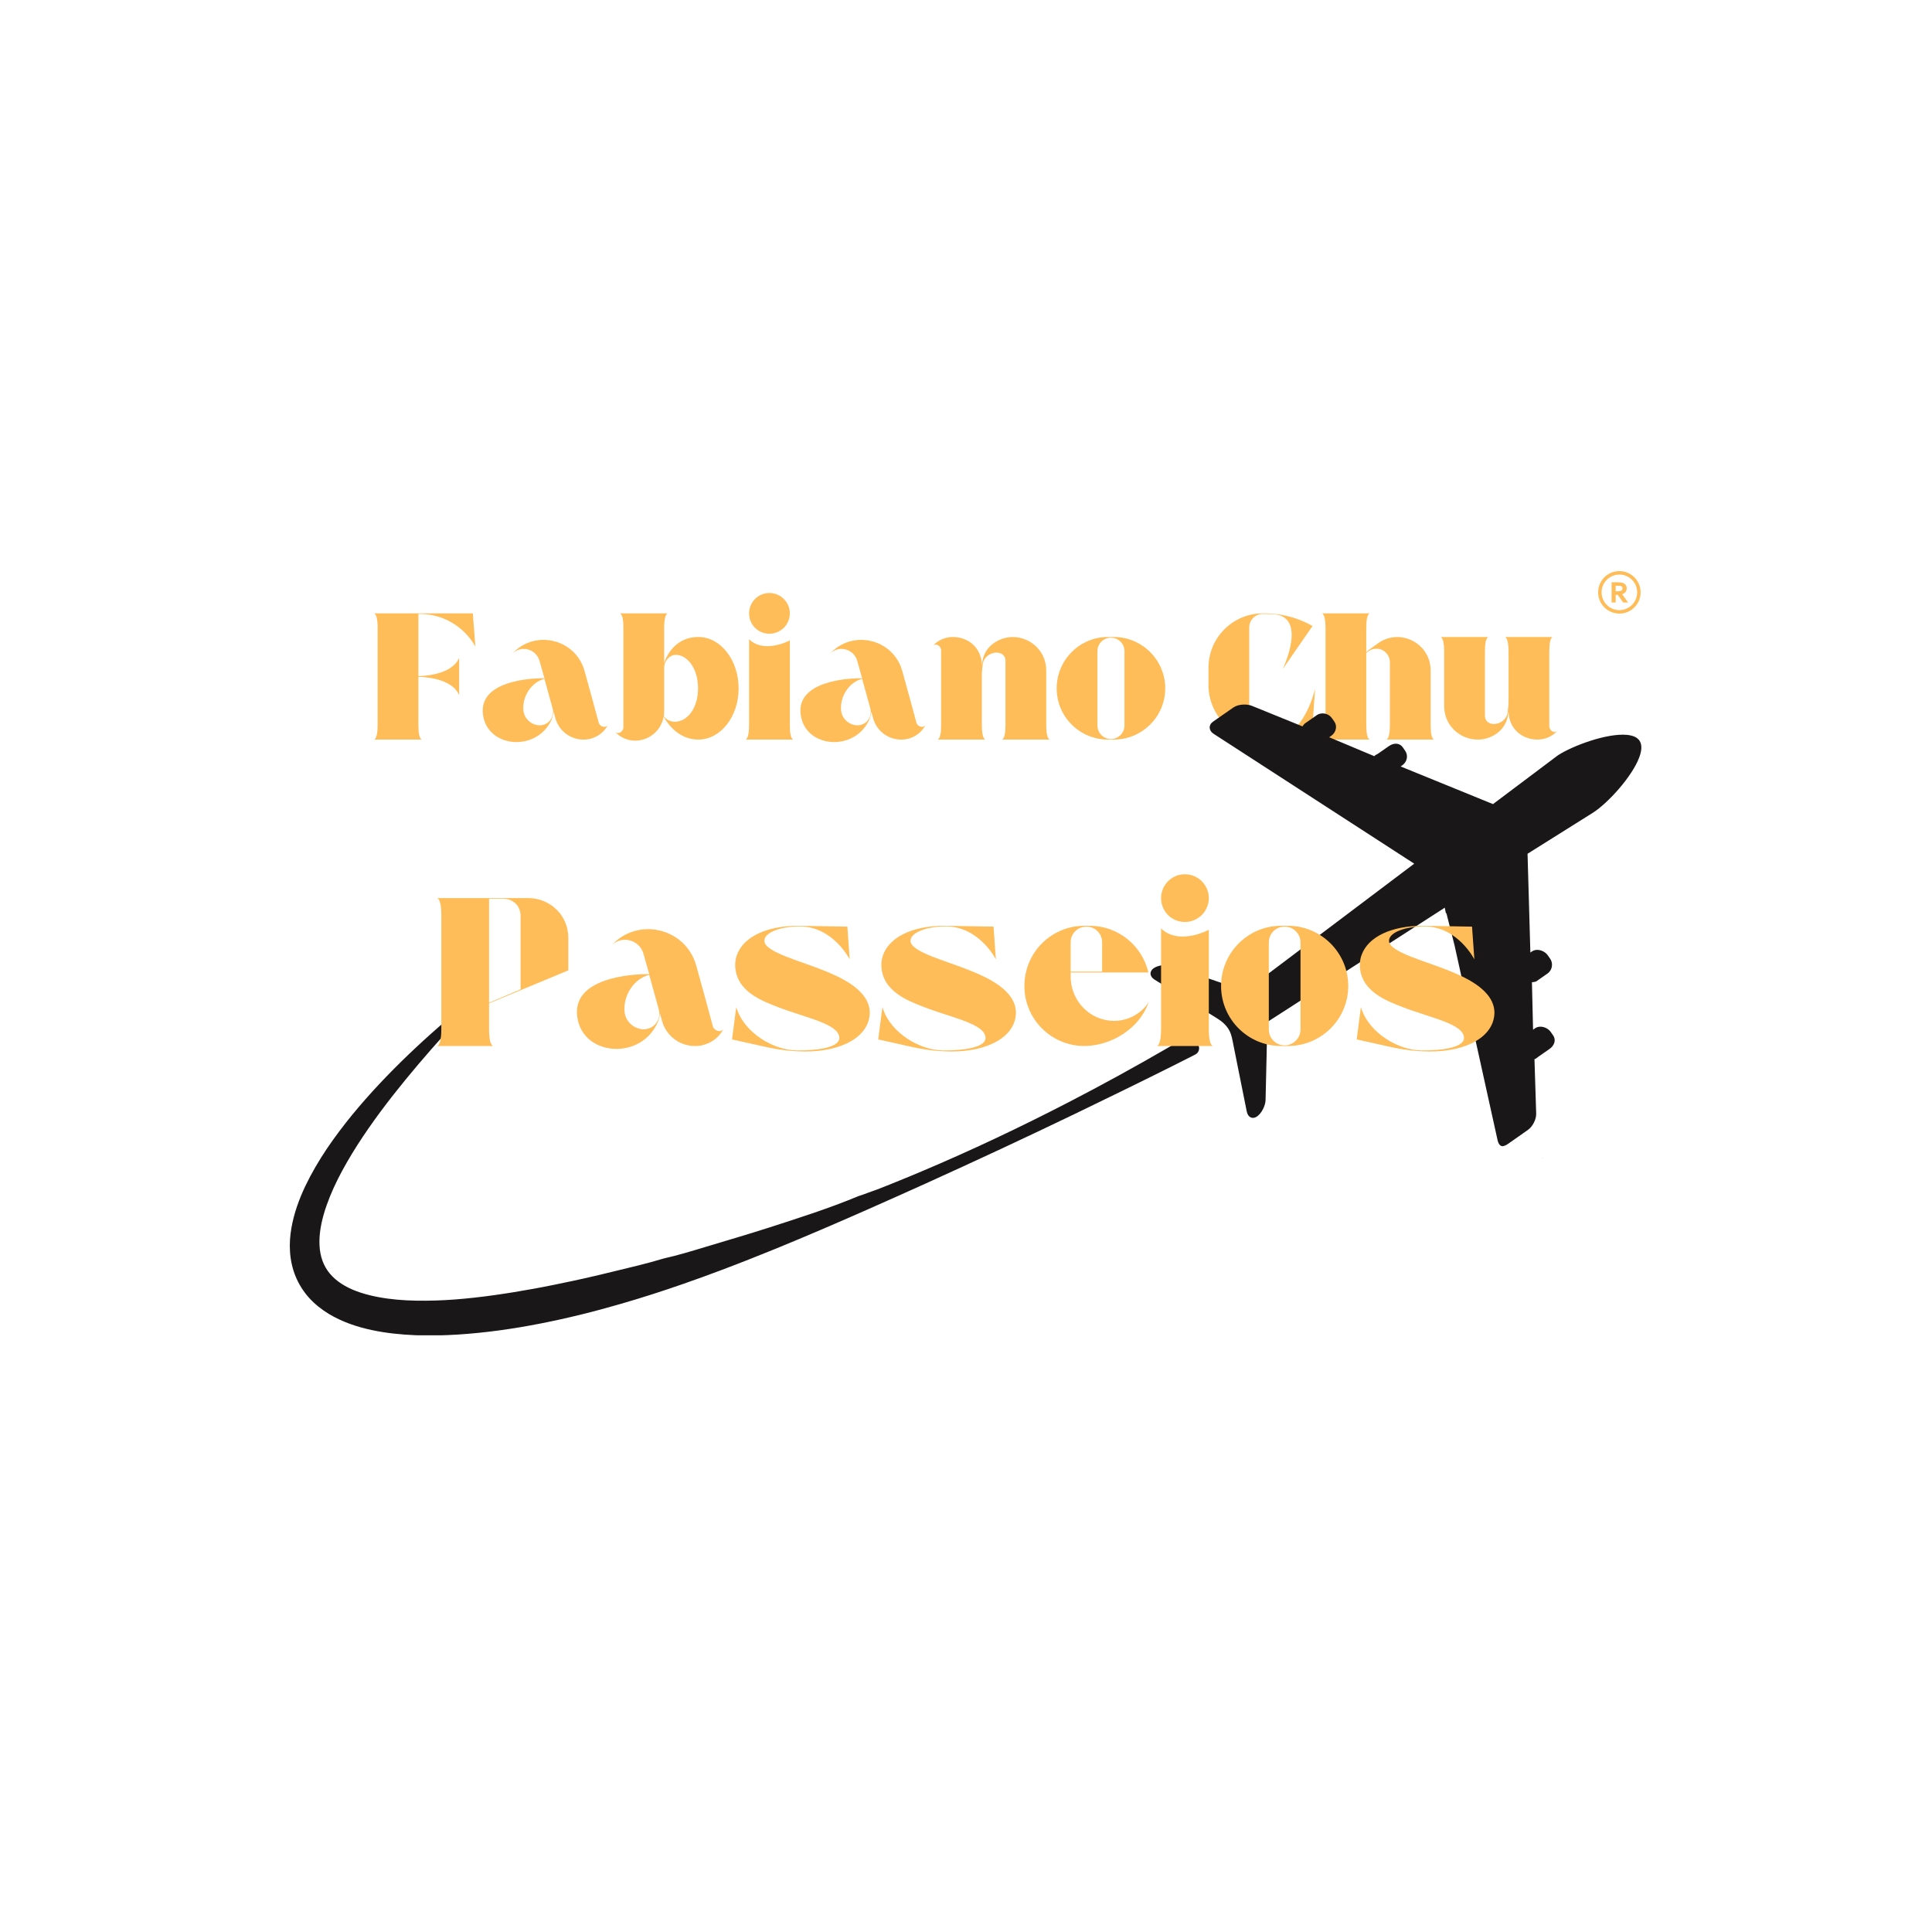 <svg xmlns="http://www.w3.org/2000/svg" xmlns:xlink="http://www.w3.org/1999/xlink" width="1000" zoomAndPan="magnify" viewBox="0 0 750 750" height="1000" preserveAspectRatio="xMidYMid meet" version="1.0"><defs><g/><clipPath id="1f3007a331"><path d="M 112.5 388.379 L 465.961 388.379 L 465.961 518.367 L 112.5 518.367 Z M 112.5 388.379 " clip-rule="nonzero"/></clipPath><clipPath id="3eedd2e09f"><path d="M 446 273.117 L 637.5 273.117 L 637.5 445 L 446 445 Z M 446 273.117 " clip-rule="nonzero"/></clipPath><clipPath id="96b61bc3e6"><path d="M 620.387 221.695 L 636.887 221.695 L 636.887 238.195 L 620.387 238.195 Z M 620.387 221.695 " clip-rule="nonzero"/></clipPath></defs><g fill="#ffbd59" fill-opacity="1"><g transform="translate(143.937, 287.103)"><g><path d="M 18.969 -48.789 C 27.93 -48.789 36.188 -43.957 40.598 -36.117 L 39.617 -49 L 1.398 -49 C 2.172 -48.367 2.66 -46.828 2.66 -43.188 L 2.66 -5.809 C 2.66 -2.172 2.172 -0.629 1.398 0 L 19.738 0 C 18.898 -0.629 18.48 -2.172 18.48 -5.809 L 18.48 -24.359 C 19.32 -24.359 31.289 -24.219 34.297 -17.289 L 34.297 -31.707 C 31.289 -24.777 19.32 -24.641 18.48 -24.641 L 18.48 -48.789 Z M 18.969 -48.789 "/></g></g></g><g fill="#ffbd59" fill-opacity="1"><g transform="translate(185.935, 287.103)"><g><path d="M 46.477 -6.578 L 43.957 -15.891 L 41.02 -26.527 C 37.59 -39.199 21.418 -42.977 12.738 -33.109 C 16.031 -36.82 22.188 -35.348 23.52 -30.52 L 25.41 -23.801 L 24.43 -23.801 C 24.43 -23.801 0.77 -24.078 1.469 -10.711 C 2.238 3.078 21.84 5.18 27.93 -7.211 C 28.488 -8.328 28.84 -9.52 28.98 -10.781 L 29.609 -8.469 C 31.148 -2.59 36.957 0.98 42.84 -0.211 C 45.988 -0.91 48.648 -2.871 50.047 -5.738 C 49.277 -4.27 46.898 -4.969 46.477 -6.578 Z M 24.359 -5.602 C 24.148 -5.531 23.938 -5.531 23.73 -5.531 C 20.301 -5.531 17.43 -8.191 17.219 -11.551 C 16.871 -16.938 20.371 -22.258 25.41 -23.59 L 28.559 -12.18 C 28.98 -10.711 28.77 -9.168 27.93 -7.91 C 27.16 -6.648 25.828 -5.809 24.359 -5.602 Z M 24.359 -5.602 "/></g></g></g><g fill="#ffbd59" fill-opacity="1"><g transform="translate(237.382, 287.103)"><g><path d="M 33.738 -39.828 C 23.168 -39.828 20.438 -29.68 20.438 -29.68 L 20.438 -43.188 C 20.438 -46.828 20.93 -48.367 21.699 -49 L 3.359 -49 C 4.199 -48.367 4.621 -46.828 4.621 -43.188 L 4.621 -4.762 C 4.621 -3.078 2.59 -1.82 1.398 -3.012 C 3.359 -0.84 6.23 0.422 9.168 0.422 C 14.629 0.422 19.25 -3.5 20.23 -8.82 C 22.68 -4.691 26.949 0 33.738 0 C 42.348 0 49.348 -8.891 49.348 -19.879 C 49.348 -30.867 42.348 -39.828 33.738 -39.828 Z M 30.801 -10.359 C 29.117 -8.121 26.879 -6.93 24.57 -6.93 L 24.359 -6.93 C 22.82 -7 21.348 -7.699 20.301 -8.961 C 20.371 -9.59 20.438 -10.219 20.438 -10.918 L 20.438 -27.789 C 20.438 -30.73 22.75 -32.898 24.918 -32.898 C 29.328 -32.898 33.598 -27.789 33.598 -19.879 C 33.598 -15.891 32.48 -12.598 30.801 -10.359 Z M 30.801 -10.359 "/></g></g></g><g fill="#ffbd59" fill-opacity="1"><g transform="translate(288.129, 287.103)"><g><path d="M 10.57 -41.09 C 12.668 -41.09 14.629 -41.93 16.168 -43.398 C 17.641 -44.867 18.48 -46.898 18.48 -49 C 18.48 -53.34 14.91 -56.906 10.57 -56.906 C 6.16 -56.906 2.66 -53.34 2.66 -49 C 2.66 -44.59 6.16 -41.09 10.57 -41.09 Z M 18.48 -5.809 L 18.48 -38.5 C 16.379 -37.449 14.07 -36.68 11.758 -36.398 C 5.391 -35.559 2.66 -38.988 2.66 -38.988 L 2.66 -5.809 C 2.66 -2.172 2.172 -0.629 1.398 0 L 19.738 0 C 18.898 -0.629 18.48 -2.172 18.48 -5.809 Z M 18.48 -5.809 "/></g></g></g><g fill="#ffbd59" fill-opacity="1"><g transform="translate(309.268, 287.103)"><g><path d="M 46.477 -6.578 L 43.957 -15.891 L 41.02 -26.527 C 37.59 -39.199 21.418 -42.977 12.738 -33.109 C 16.031 -36.82 22.188 -35.348 23.52 -30.52 L 25.41 -23.801 L 24.43 -23.801 C 24.43 -23.801 0.77 -24.078 1.469 -10.711 C 2.238 3.078 21.84 5.18 27.93 -7.211 C 28.488 -8.328 28.84 -9.52 28.98 -10.781 L 29.609 -8.469 C 31.148 -2.59 36.957 0.98 42.84 -0.211 C 45.988 -0.91 48.648 -2.871 50.047 -5.738 C 49.277 -4.27 46.898 -4.969 46.477 -6.578 Z M 24.359 -5.602 C 24.148 -5.531 23.938 -5.531 23.73 -5.531 C 20.301 -5.531 17.43 -8.191 17.219 -11.551 C 16.871 -16.938 20.371 -22.258 25.41 -23.59 L 28.559 -12.18 C 28.98 -10.711 28.77 -9.168 27.93 -7.91 C 27.16 -6.648 25.828 -5.809 24.359 -5.602 Z M 24.359 -5.602 "/></g></g></g><g fill="#ffbd59" fill-opacity="1"><g transform="translate(360.715, 287.103)"><g><path d="M 28.348 0 L 46.688 0 C 45.918 -0.629 45.43 -2.172 45.43 -5.809 L 45.43 -26.809 C 45.43 -37.52 33.25 -43.609 24.711 -37.168 C 22.539 -35.559 21.07 -33.109 20.648 -30.379 L 20.438 -28.91 C 20.301 -35.77 15.051 -39.828 9.168 -39.828 C 6.23 -39.828 3.359 -38.57 1.398 -36.398 C 2.59 -37.59 4.621 -36.328 4.621 -34.648 L 4.621 -5.809 C 4.621 -2.172 4.199 -0.629 3.359 0 L 21.699 0 C 20.93 -0.629 20.438 -2.172 20.438 -5.809 L 20.438 -24.777 C 20.438 -26.25 20.578 -27.789 20.789 -29.258 C 21.488 -34.438 29.609 -35.559 29.609 -30.449 L 29.609 -5.809 C 29.609 -2.172 29.188 -0.629 28.348 0 Z M 28.348 0 "/></g></g></g><g fill="#ffbd59" fill-opacity="1"><g transform="translate(408.803, 287.103)"><g><path d="M 23.59 -39.828 L 21.277 -39.828 C 10.289 -39.828 1.398 -30.867 1.398 -19.879 C 1.398 -8.891 10.289 0 21.277 0 L 23.59 0 C 34.578 0 43.539 -8.891 43.539 -19.879 C 43.539 -30.867 34.578 -39.828 23.59 -39.828 Z M 27.719 -5.461 C 27.719 -2.59 25.34 -0.211 22.469 -0.211 C 19.531 -0.211 17.219 -2.59 17.219 -5.461 L 17.219 -34.297 C 17.219 -37.238 19.531 -39.547 22.469 -39.547 C 25.34 -39.547 27.719 -37.238 27.719 -34.297 Z M 27.719 -5.461 "/></g></g></g><g fill="#ffbd59" fill-opacity="1"><g transform="translate(453.74, 287.103)"><g/></g></g><g fill="#ffbd59" fill-opacity="1"><g transform="translate(467.739, 287.103)"><g><path d="M 25.758 -0.281 L 22.469 -0.211 C 19.531 -0.211 17.219 -2.59 17.219 -5.461 L 17.219 -43.539 C 17.219 -46.41 19.531 -48.789 22.469 -48.789 L 25.688 -48.719 C 40.527 -48.648 30.168 -27.301 30.168 -27.301 L 41.789 -44.098 C 36.117 -47.316 29.75 -49 23.238 -49 L 22.469 -49 C 10.852 -49 1.398 -39.547 1.398 -27.93 L 1.398 -21.07 C 1.398 -15.469 3.641 -10.078 7.559 -6.16 C 11.551 -2.238 16.871 0 22.469 0 L 23.238 0 C 36.539 0 41.789 -5.602 41.789 -5.602 L 42.77 -19.738 C 42.77 -19.738 38.57 -0.281 25.758 -0.281 Z M 25.758 -0.281 "/></g></g></g><g fill="#ffbd59" fill-opacity="1"><g transform="translate(511.907, 287.103)"><g><path d="M 26.391 0 L 44.66 0 C 43.887 -0.629 43.469 -2.172 43.469 -5.809 L 43.469 -26.809 C 43.469 -37.52 31.289 -43.609 22.75 -37.168 L 19.25 -34.648 C 19.109 -34.508 18.758 -34.16 18.48 -33.879 L 18.48 -43.188 C 18.48 -46.828 18.898 -48.367 19.738 -49 L 1.398 -49 C 2.172 -48.367 2.66 -46.828 2.66 -43.188 L 2.66 -5.809 C 2.66 -2.172 2.172 -0.629 1.398 0 L 19.738 0 C 18.898 -0.629 18.48 -2.172 18.48 -5.809 L 18.48 -33.527 C 18.688 -33.809 18.969 -34.09 19.18 -34.16 L 19.25 -34.23 C 20.859 -35.418 22.961 -35.629 24.777 -34.719 C 26.527 -33.809 27.648 -31.988 27.648 -30.027 C 27.648 -20.23 27.648 -5.809 27.648 -5.809 C 27.648 -2.172 27.16 -0.629 26.391 0 Z M 26.391 0 "/></g></g></g><g fill="#ffbd59" fill-opacity="1"><g transform="translate(557.964, 287.103)"><g><path d="M 43.469 -5.18 L 43.469 -34.02 C 43.469 -37.59 43.887 -39.199 44.66 -39.828 L 26.391 -39.828 C 27.16 -39.199 27.648 -37.59 27.648 -34.02 L 27.648 -15.051 C 27.648 -13.578 27.508 -12.039 27.301 -10.57 C 26.598 -5.32 18.48 -4.27 18.48 -9.379 L 18.48 -34.02 C 18.48 -37.59 18.898 -39.199 19.738 -39.828 L 1.398 -39.828 C 2.172 -39.199 2.66 -37.59 2.66 -34.02 L 2.66 -13.02 C 2.66 -2.309 14.84 3.781 23.379 -2.59 C 25.551 -4.27 27.02 -6.719 27.438 -9.449 L 27.648 -10.918 C 27.789 -4.059 33.039 0 38.918 0 C 41.859 0 44.727 -1.262 46.688 -3.43 C 45.5 -2.172 43.469 -3.5 43.469 -5.18 Z M 43.469 -5.18 "/></g></g></g><path fill="#191717" d="M 468.914 420.598 L 468.898 420.539 L 468.895 420.543 Z M 468.914 420.598 " fill-opacity="1" fill-rule="nonzero"/><path fill="#191717" d="M 327.773 453.457 L 327.781 453.457 C 327.766 453.418 327.742 453.371 327.727 453.332 L 327.719 453.332 C 327.734 453.375 327.758 453.418 327.773 453.457 " fill-opacity="1" fill-rule="nonzero"/><path fill="#191717" d="M 250.738 477.727 C 250.738 477.738 250.746 477.746 250.75 477.75 L 250.742 477.727 L 250.738 477.727 " fill-opacity="1" fill-rule="nonzero"/><g clip-path="url(#1f3007a331)"><path fill="#191717" d="M 114.734 495.469 C 116.004 498.562 117.84 501.449 120.066 503.906 C 122.305 506.359 124.887 508.371 127.566 510.008 C 132.961 513.258 138.684 515.109 144.312 516.328 C 149.961 517.523 155.574 518.082 161.133 518.324 C 166.684 518.566 172.191 518.41 177.645 518.078 C 188.555 517.395 199.281 515.852 209.852 513.781 C 215.129 512.738 220.375 511.59 225.578 510.297 C 230.789 509.023 235.961 507.621 241.094 506.129 C 249.117 503.809 257.051 501.254 264.914 498.523 C 270.004 496.754 275.066 494.914 280.105 493.016 C 287.211 490.34 294.27 487.543 301.285 484.688 C 313.023 479.879 324.66 474.879 336.234 469.77 C 340.93 467.699 345.613 465.609 350.297 463.512 C 353.41 462.117 356.52 460.719 359.621 459.316 C 378.91 450.582 398.098 441.641 417.176 432.453 C 429.906 426.301 442.73 420.062 455.391 413.723 C 457.707 412.566 461.504 410.637 464.031 409.355 C 465.719 408.5 466.039 406.16 464.574 404.961 C 464.488 404.891 464.406 404.828 464.32 404.777 C 462.074 403.406 459.258 403.367 456.973 404.68 C 455.637 405.445 454.207 406.266 453.188 406.855 C 440.582 414.156 427.82 421.176 414.871 427.859 C 396.137 437.543 377.066 446.59 357.641 454.785 C 356.281 455.367 354.918 455.93 353.555 456.492 C 352.859 456.789 352.168 457.074 351.473 457.355 C 351.164 457.48 350.848 457.605 350.543 457.73 C 350.078 457.922 349.602 458.121 349.133 458.309 C 348.668 458.496 348.211 458.688 347.75 458.871 C 347.402 459.02 347.051 459.156 346.703 459.297 C 345.871 459.633 345.031 459.969 344.203 460.301 C 344.191 460.297 344.184 460.309 344.168 460.309 C 342.969 460.785 341.773 461.254 340.574 461.73 C 339.379 462.195 338.156 462.566 336.949 463.027 C 335.75 463.488 334.547 463.938 333.312 464.309 L 333.289 464.316 C 321.844 469.074 310.086 472.828 298.344 476.602 C 290.074 479.27 281.73 481.672 273.438 484.184 L 273.418 484.191 C 268.223 485.766 263.031 487.34 257.734 488.52 C 257.723 488.523 257.723 488.523 257.719 488.523 L 257.66 488.539 C 251.109 490.531 244.43 492.074 237.793 493.676 C 235.254 494.285 232.727 494.922 230.184 495.496 C 227.641 496.074 225.109 496.664 222.559 497.203 C 217.469 498.281 212.391 499.344 207.285 500.27 C 197.094 502.125 186.875 503.66 176.707 504.449 C 171.621 504.84 166.559 505 161.551 504.914 C 156.551 504.82 151.605 504.422 146.891 503.535 C 142.191 502.648 137.68 501.301 133.945 499.188 C 130.203 497.078 127.355 494.293 125.734 490.758 C 124.078 487.246 123.691 482.914 124.227 478.375 C 124.766 473.824 126.211 469.137 128.059 464.543 C 129.918 459.934 132.238 455.41 134.797 450.984 C 137.34 446.547 140.16 442.219 143.113 437.949 C 149.031 429.426 155.57 421.23 162.352 413.215 C 169.148 405.211 176.238 397.391 183.449 389.656 L 182.402 388.531 C 174.133 395.164 166.113 402.152 158.43 409.523 C 150.742 416.895 143.375 424.664 136.547 432.992 C 129.766 441.355 123.426 450.238 118.566 460.344 C 116.168 465.406 114.156 470.812 113.121 476.723 C 112.609 479.672 112.363 482.762 112.582 485.945 C 112.789 489.109 113.48 492.371 114.734 495.469 " fill-opacity="1" fill-rule="nonzero"/></g><path fill="#191717" d="M 598.934 449.422 C 598.938 449.445 598.941 449.457 598.938 449.465 C 598.949 449.484 598.953 449.5 598.957 449.52 L 599.102 449.414 C 599.043 449.414 598.988 449.418 598.934 449.422 " fill-opacity="1" fill-rule="nonzero"/><g clip-path="url(#3eedd2e09f)"><path fill="#191717" d="M 448.211 380.297 L 460.773 388.078 L 464.176 390.184 C 464.176 390.184 472.449 395.309 472.512 395.348 C 474.422 396.527 476.152 398.035 477.219 400.035 C 478.156 401.797 478.43 403.777 478.82 405.707 C 479.414 408.691 480.016 411.68 480.613 414.66 L 480.617 414.684 L 483.996 431.516 C 484.457 433.777 486.238 434.625 487.996 433.398 C 489.746 432.172 491.242 429.277 491.293 426.969 L 491.711 408.895 L 491.707 408.883 L 491.953 396.746 L 509.527 385.422 L 510.809 384.594 L 510.824 384.586 L 560.852 352.363 L 561.289 354.488 L 561.289 354.496 L 561.309 354.527 L 561.492 354.496 L 564.66 367.016 L 564.68 367.09 L 581.359 442.625 C 581.715 444.199 582.543 445.246 583.723 444.887 L 583.785 444.871 C 584.23 444.734 584.734 444.516 585.227 444.176 L 593.109 438.652 C 594.949 437.375 596.418 434.539 596.344 432.301 L 595.68 411.16 C 596.238 411.062 596.633 410.617 597.125 410.266 L 600.594 407.848 L 601.523 407.199 C 603.363 405.918 604.195 403.762 602.914 401.926 L 601.98 400.59 C 601.57 400.004 600.988 399.512 600.328 399.164 C 598.934 398.422 597.176 398.301 595.934 399.168 L 595.133 399.723 L 594.695 381.301 C 595.254 381.203 595.98 381.242 596.473 380.902 L 598.293 379.629 L 600.75 377.914 C 602.578 376.637 603.051 374.016 601.77 372.18 L 600.844 370.848 C 600.008 369.652 598.449 368.82 596.961 368.746 C 596.16 368.699 595.387 368.875 594.75 369.32 L 594.086 369.777 L 593.496 348.988 L 593.469 348.059 L 593.051 333.477 L 592.992 331.426 L 618.27 315.562 L 618.469 315.438 C 624.254 311.695 633.543 301.523 636.344 294.039 C 637.301 291.477 637.5 289.227 636.539 287.66 C 635.637 286.195 633.797 285.461 631.414 285.262 C 623.82 284.613 610.695 289.383 604.777 293.215 C 604.672 293.281 595.805 299.93 582.859 309.684 C 582.438 310.004 582.02 310.324 581.582 310.648 C 580.93 311.141 580.262 311.645 579.586 312.152 L 578.32 311.637 L 577.48 311.297 L 565.863 306.559 L 543.715 297.535 L 544.379 297.078 C 546.219 295.797 546.766 293.293 545.492 291.461 L 544.562 290.125 C 543.281 288.285 541.02 288.348 539.188 289.621 L 534.914 292.602 C 534.422 292.945 533.801 293.062 533.512 293.555 L 515.988 286.199 L 516.781 285.648 C 518.613 284.367 519.258 281.938 517.977 280.102 L 517.043 278.77 C 515.77 276.934 513.016 276.344 511.184 277.621 L 506.773 280.691 C 506.281 281.039 505.902 281.492 505.617 281.977 L 485.988 274.004 C 483.918 273.164 480.613 273.371 478.785 274.652 L 470.898 280.148 C 469.062 281.426 469.203 283.617 471.082 284.836 L 533.492 325.234 L 546.059 333.375 L 548.996 335.277 C 548.043 336 547.082 336.719 546.129 337.445 C 519.902 357.211 492.793 377.648 483.414 384.723 L 472.48 380.984 L 460.102 376.746 L 454.996 375 C 452.816 374.254 449.598 374.645 447.848 375.863 C 446.086 377.09 446.254 379.086 448.211 380.297 " fill-opacity="1" fill-rule="nonzero"/></g><path fill="#ffbd59" d="M 629.844 228.398 C 629.844 228.621 629.793 228.816 629.695 228.988 C 629.598 229.152 629.414 229.285 629.156 229.383 C 629.012 229.438 628.828 229.48 628.613 229.508 C 628.395 229.535 628.125 229.551 627.809 229.551 L 627.211 229.551 L 627.211 227.395 L 628.117 227.395 C 628.41 227.395 628.656 227.406 628.855 227.438 C 629.047 227.461 629.207 227.504 629.332 227.562 C 629.52 227.645 629.652 227.758 629.727 227.895 C 629.805 228.039 629.844 228.207 629.844 228.398 Z M 629.711 230.672 C 630.289 230.488 630.727 230.211 631.016 229.848 C 631.324 229.457 631.48 228.98 631.48 228.426 C 631.48 227.895 631.352 227.449 631.098 227.094 C 630.84 226.742 630.477 226.473 630.008 226.297 C 629.766 226.203 629.473 226.137 629.133 226.094 C 628.797 226.047 628.43 226.027 628.043 226.027 L 625.613 226.027 L 625.613 233.887 L 627.211 233.887 L 627.211 230.918 L 628.027 230.918 L 630.113 233.887 L 632.039 233.887 L 629.711 230.672 " fill-opacity="1" fill-rule="nonzero"/><g clip-path="url(#96b61bc3e6)"><path fill="#ffbd59" d="M 628.637 223.043 C 624.828 223.043 621.734 226.141 621.734 229.945 C 621.734 233.754 624.828 236.852 628.637 236.852 C 632.445 236.852 635.543 233.754 635.543 229.945 C 635.543 226.141 632.445 223.043 628.637 223.043 Z M 628.637 238.199 C 627.523 238.199 626.441 237.98 625.426 237.547 C 624.445 237.133 623.562 236.539 622.805 235.781 C 622.047 235.023 621.453 234.141 621.035 233.16 C 620.605 232.141 620.387 231.059 620.387 229.945 C 620.387 228.832 620.605 227.754 621.035 226.734 C 621.453 225.754 622.047 224.871 622.805 224.113 C 623.562 223.355 624.445 222.762 625.426 222.344 C 626.441 221.914 627.523 221.695 628.637 221.695 C 629.75 221.695 630.832 221.914 631.848 222.344 C 632.832 222.762 633.715 223.355 634.473 224.113 C 635.23 224.871 635.824 225.754 636.238 226.734 C 636.668 227.754 636.887 228.832 636.887 229.945 C 636.887 231.059 636.668 232.141 636.238 233.16 C 635.824 234.141 635.23 235.023 634.473 235.781 C 633.715 236.539 632.832 237.133 631.848 237.547 C 630.832 237.98 629.75 238.199 628.637 238.199 " fill-opacity="1" fill-rule="nonzero"/></g><g fill="#ffbd59" fill-opacity="1"><g transform="translate(168.209, 406.052)"><g><path d="M 52.406 -29.359 L 52.406 -41.992 C 52.406 -46.09 50.848 -50.027 47.895 -52.898 C 45.023 -55.77 41.09 -57.41 36.988 -57.41 L 1.641 -57.41 C 2.543 -56.672 3.117 -54.867 3.117 -50.602 L 3.117 -6.809 C 3.117 -2.543 2.543 -0.738 1.641 0 L 23.129 0 C 22.145 -0.738 21.652 -2.543 21.652 -6.809 L 21.652 -16.566 Z M 21.652 -57.164 L 27.227 -57.164 C 29.031 -57.164 30.672 -56.508 31.984 -55.277 C 33.215 -54.047 33.871 -52.324 33.871 -50.602 L 33.871 -21.98 L 21.652 -16.812 Z M 21.652 -57.164 "/></g></g></g><g fill="#ffbd59" fill-opacity="1"><g transform="translate(222.252, 406.052)"><g><path d="M 54.457 -7.711 L 51.504 -18.617 L 48.059 -31.082 C 44.039 -45.926 25.098 -50.355 14.926 -38.793 C 18.781 -43.137 25.996 -41.418 27.555 -35.758 L 29.77 -27.883 L 28.621 -27.883 C 28.621 -27.883 0.902 -28.211 1.723 -12.547 C 2.625 3.609 25.59 6.07 32.723 -8.449 C 33.379 -9.758 33.789 -11.152 33.953 -12.629 L 34.691 -9.922 C 36.496 -3.035 43.301 1.148 50.191 -0.246 C 53.883 -1.066 57 -3.363 58.641 -6.727 C 57.738 -5.004 54.949 -5.824 54.457 -7.711 Z M 28.539 -6.562 C 28.293 -6.48 28.047 -6.48 27.801 -6.48 C 23.785 -6.48 20.422 -9.594 20.176 -13.531 C 19.766 -19.848 23.867 -26.078 29.77 -27.637 L 33.461 -14.27 C 33.953 -12.547 33.707 -10.742 32.723 -9.266 C 31.82 -7.793 30.262 -6.809 28.539 -6.562 Z M 28.539 -6.562 "/></g></g></g><g fill="#ffbd59" fill-opacity="1"><g transform="translate(282.528, 406.052)"><g><path d="M 37.973 -29.031 C 28.293 -33.051 14.188 -36.414 14.188 -40.844 C 14.188 -44.121 20.668 -46.5 28.293 -46.418 C 41.008 -46.172 47.32 -33.625 47.32 -33.625 L 46.418 -46.336 L 27.309 -46.664 C 15.008 -46.664 6.152 -42.32 3.609 -35.512 C 3.117 -34.281 2.871 -32.969 2.871 -31.574 C 2.871 -21.324 13.203 -17.551 19.273 -15.172 C 30.508 -10.824 43.219 -8.609 43.301 -3.117 C 43.301 0.41 35.512 1.805 26.734 1.723 C 17.387 1.559 6.891 -5.168 3.691 -13.859 C 3.445 -14.68 3.281 -15.09 3.281 -15.09 L 1.641 -2.543 L 11.234 -0.41 C 17.305 0.984 22.391 2.051 29.77 2.133 C 44.613 2.215 54.949 -3.773 55.113 -12.875 C 55.113 -21.898 43.301 -26.816 37.973 -29.031 Z M 37.973 -29.031 "/></g></g></g><g fill="#ffbd59" fill-opacity="1"><g transform="translate(339.277, 406.052)"><g><path d="M 37.973 -29.031 C 28.293 -33.051 14.188 -36.414 14.188 -40.844 C 14.188 -44.121 20.668 -46.5 28.293 -46.418 C 41.008 -46.172 47.32 -33.625 47.32 -33.625 L 46.418 -46.336 L 27.309 -46.664 C 15.008 -46.664 6.152 -42.32 3.609 -35.512 C 3.117 -34.281 2.871 -32.969 2.871 -31.574 C 2.871 -21.324 13.203 -17.551 19.273 -15.172 C 30.508 -10.824 43.219 -8.609 43.301 -3.117 C 43.301 0.41 35.512 1.805 26.734 1.723 C 17.387 1.559 6.891 -5.168 3.691 -13.859 C 3.445 -14.68 3.281 -15.09 3.281 -15.09 L 1.641 -2.543 L 11.234 -0.41 C 17.305 0.984 22.391 2.051 29.77 2.133 C 44.613 2.215 54.949 -3.773 55.113 -12.875 C 55.113 -21.898 43.301 -26.816 37.973 -29.031 Z M 37.973 -29.031 "/></g></g></g><g fill="#ffbd59" fill-opacity="1"><g transform="translate(396.026, 406.052)"><g><path d="M 47.812 -14.434 C 44.203 -10.906 39.203 -9.184 34.199 -9.922 C 25.75 -11.07 19.602 -18.453 19.602 -26.98 L 19.602 -28.539 L 49.781 -28.539 C 47.32 -39.121 37.891 -46.664 27.062 -46.664 L 24.934 -46.664 C 12.055 -46.664 1.641 -36.25 1.641 -23.293 C 1.641 -10.414 12.055 0 24.934 0 C 31.492 -0.082 37.809 -2.543 42.809 -6.809 C 46.09 -9.594 48.551 -13.121 49.945 -17.141 C 49.371 -16.156 48.633 -15.254 47.812 -14.434 Z M 19.602 -40.27 C 19.602 -43.629 22.309 -46.336 25.75 -46.336 C 29.113 -46.336 31.82 -43.629 31.82 -40.27 L 31.82 -28.867 L 19.602 -28.867 Z M 19.602 -40.27 "/></g></g></g><g fill="#ffbd59" fill-opacity="1"><g transform="translate(447.609, 406.052)"><g><path d="M 12.383 -48.141 C 14.844 -48.141 17.141 -49.125 18.945 -50.848 C 20.668 -52.57 21.652 -54.949 21.652 -57.41 C 21.652 -62.492 17.469 -66.676 12.383 -66.676 C 7.219 -66.676 3.117 -62.492 3.117 -57.41 C 3.117 -52.242 7.219 -48.141 12.383 -48.141 Z M 21.652 -6.809 L 21.652 -45.105 C 19.191 -43.875 16.484 -42.973 13.777 -42.648 C 6.316 -41.664 3.117 -45.68 3.117 -45.68 L 3.117 -6.809 C 3.117 -2.543 2.543 -0.738 1.641 0 L 23.129 0 C 22.145 -0.738 21.652 -2.543 21.652 -6.809 Z M 21.652 -6.809 "/></g></g></g><g fill="#ffbd59" fill-opacity="1"><g transform="translate(472.376, 406.052)"><g><path d="M 27.637 -46.664 L 24.934 -46.664 C 12.055 -46.664 1.641 -36.168 1.641 -23.293 C 1.641 -10.414 12.055 0 24.934 0 L 27.637 0 C 40.516 0 51.012 -10.414 51.012 -23.293 C 51.012 -36.168 40.516 -46.664 27.637 -46.664 Z M 32.477 -6.398 C 32.477 -3.035 29.688 -0.246 26.324 -0.246 C 22.883 -0.246 20.176 -3.035 20.176 -6.398 L 20.176 -40.188 C 20.176 -43.629 22.883 -46.336 26.324 -46.336 C 29.688 -46.336 32.477 -43.629 32.477 -40.188 Z M 32.477 -6.398 "/></g></g></g><g fill="#ffbd59" fill-opacity="1"><g transform="translate(525.025, 406.052)"><g><path d="M 37.973 -29.031 C 28.293 -33.051 14.188 -36.414 14.188 -40.844 C 14.188 -44.121 20.668 -46.5 28.293 -46.418 C 41.008 -46.172 47.32 -33.625 47.32 -33.625 L 46.418 -46.336 L 27.309 -46.664 C 15.008 -46.664 6.152 -42.32 3.609 -35.512 C 3.117 -34.281 2.871 -32.969 2.871 -31.574 C 2.871 -21.324 13.203 -17.551 19.273 -15.172 C 30.508 -10.824 43.219 -8.609 43.301 -3.117 C 43.301 0.41 35.512 1.805 26.734 1.723 C 17.387 1.559 6.891 -5.168 3.691 -13.859 C 3.445 -14.68 3.281 -15.09 3.281 -15.09 L 1.641 -2.543 L 11.234 -0.41 C 17.305 0.984 22.391 2.051 29.77 2.133 C 44.613 2.215 54.949 -3.773 55.113 -12.875 C 55.113 -21.898 43.301 -26.816 37.973 -29.031 Z M 37.973 -29.031 "/></g></g></g></svg>